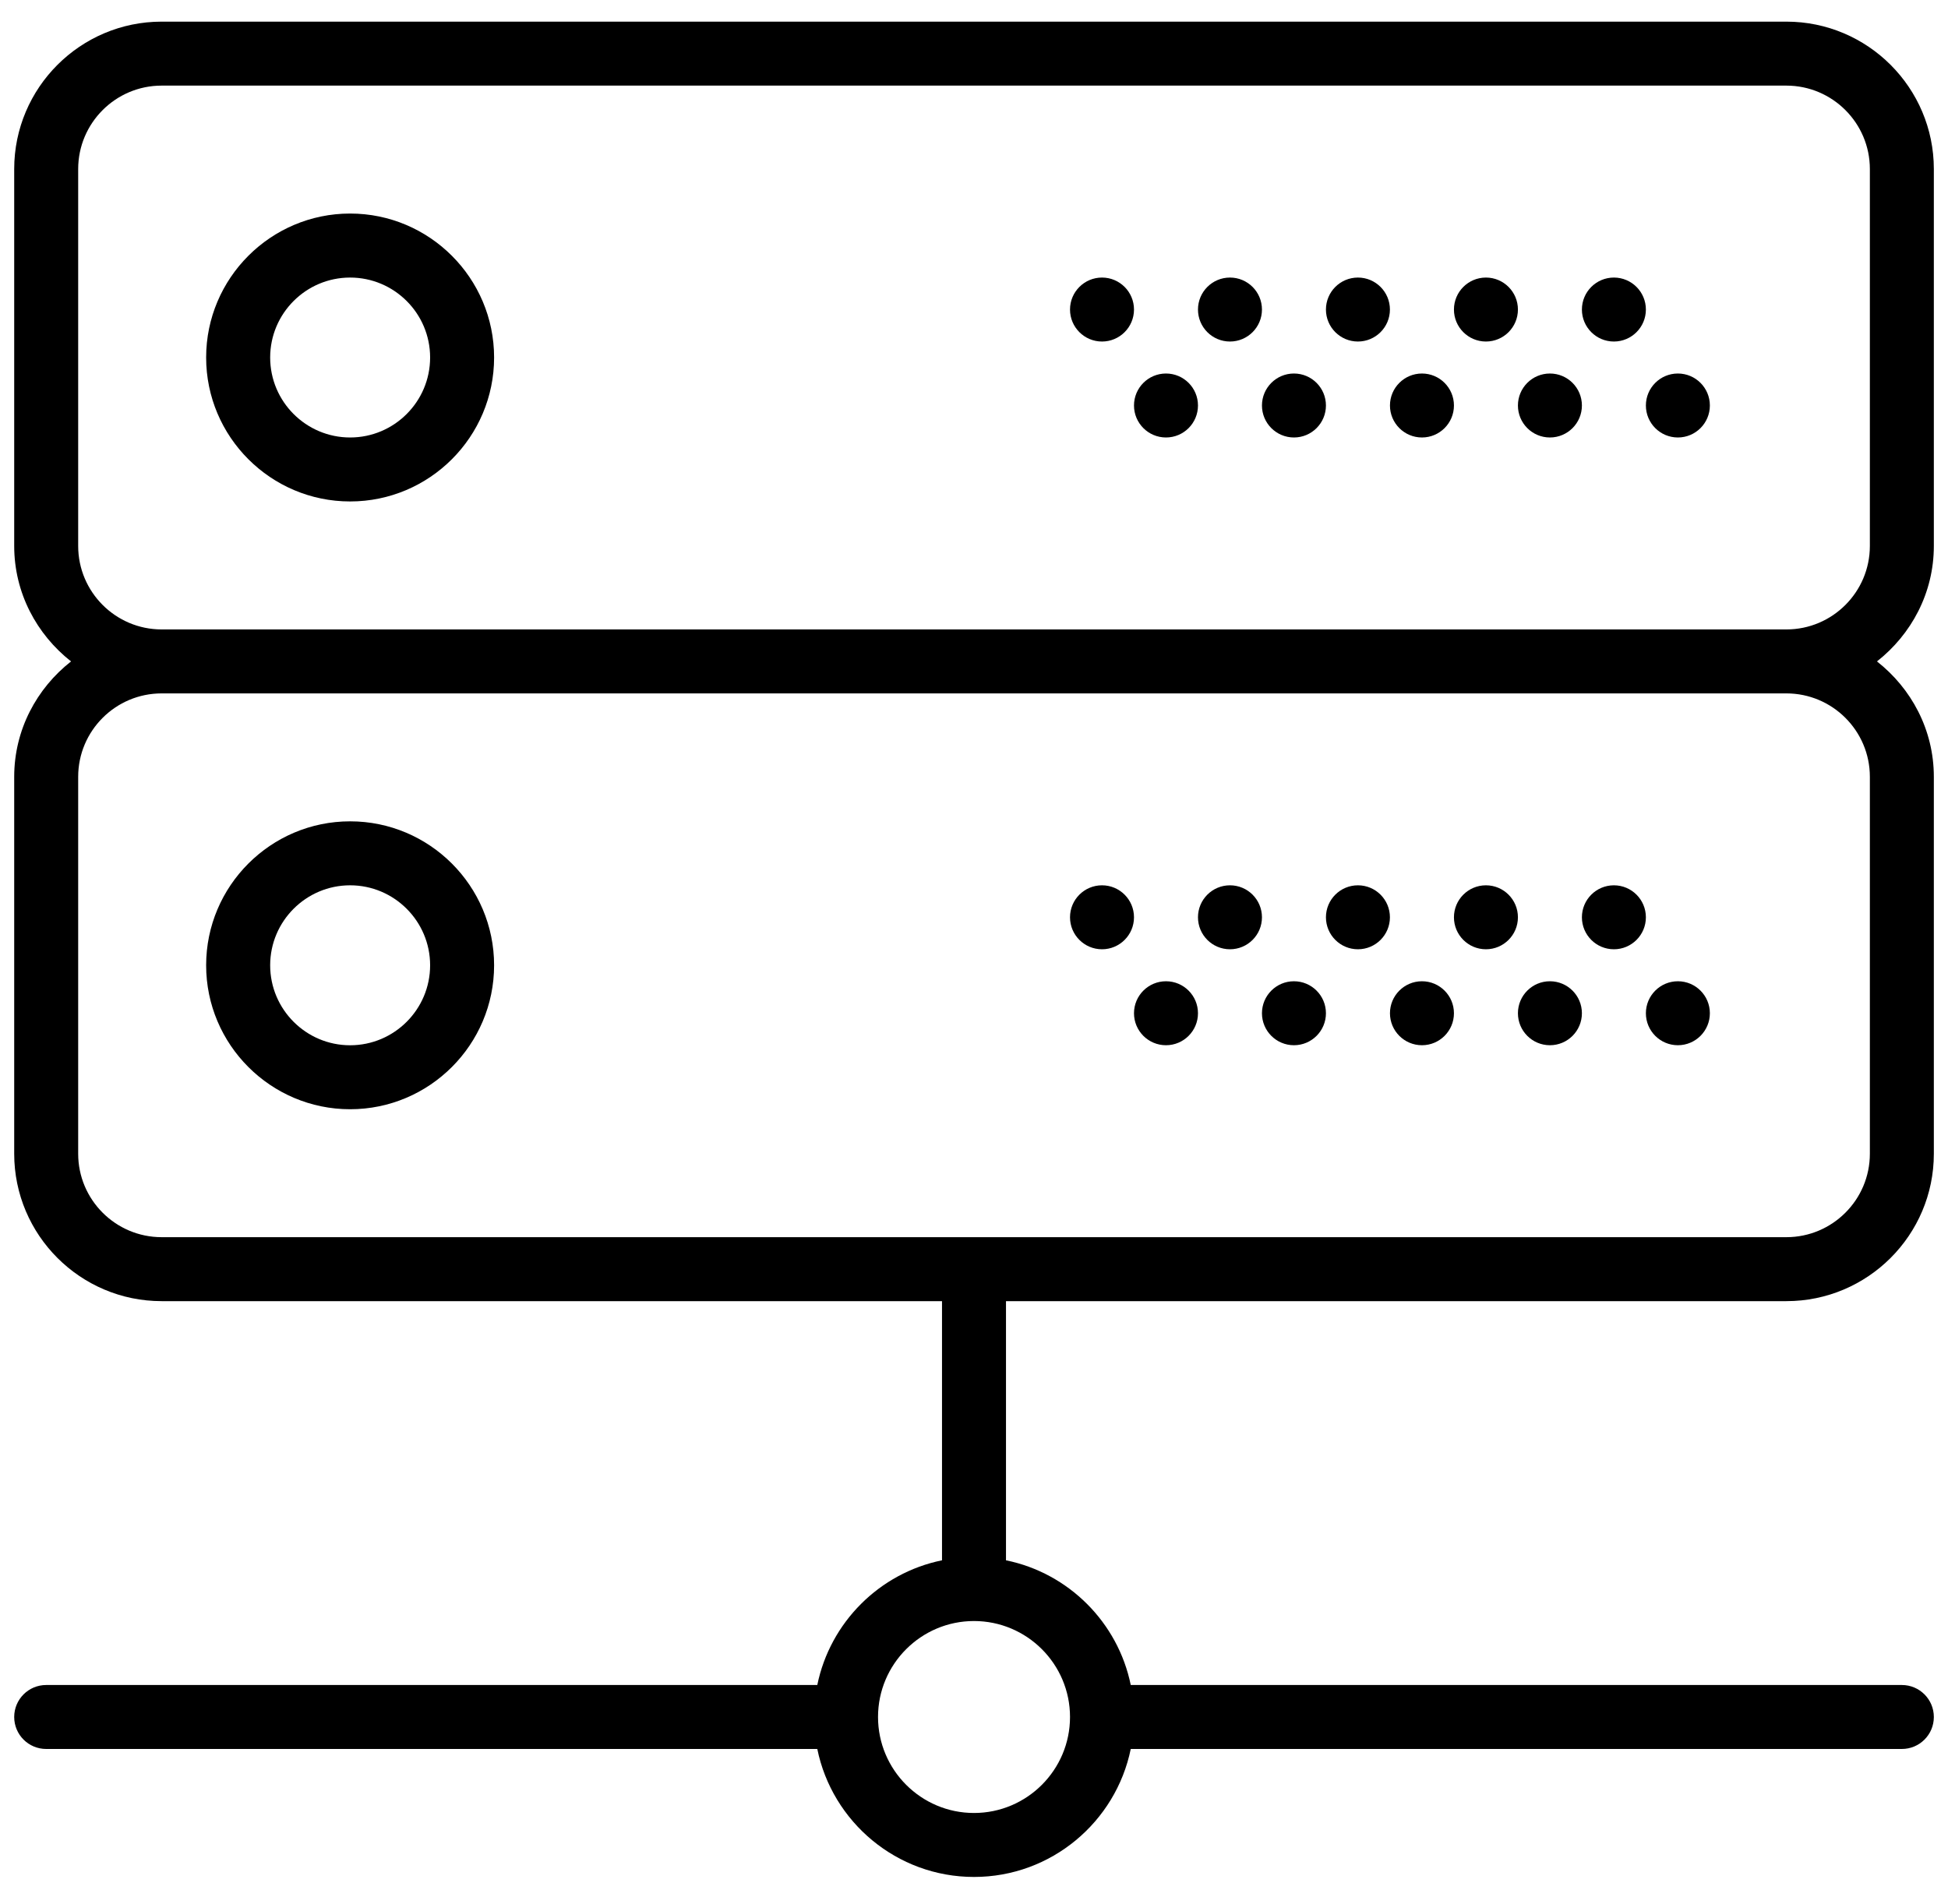 <?xml version="1.0" encoding="UTF-8" standalone="no"?>
<svg width="45px" height="44px" viewBox="0 0 45 44" version="1.1" xmlns="http://www.w3.org/2000/svg" xmlns:xlink="http://www.w3.org/1999/xlink">
    <!-- Generator: Sketch 3.8.3 (29802) - http://www.bohemiancoding.com/sketch -->
    <title>server</title>
    <desc>Created with Sketch.</desc>
    <defs></defs>
    <g id="Page-1" stroke="none" stroke-width="1" fill="none" fill-rule="evenodd">
        <g id="icons" transform="translate(-574, -557)" fill="#000000">
            <g id="server" transform="translate(573.5, 557.5)">
                <g transform="translate(0.828, 0)" id="Capa_1">
                    <g>
                        <g id="Group">
                            <path d="M7.76,4.434 C5.927,4.434 4.434,5.927 4.434,7.76 C4.434,9.594 5.927,11.086 7.76,11.086 C9.594,11.086 11.086,9.594 11.086,7.76 C11.086,5.927 9.594,4.434 7.76,4.434 L7.76,4.434 Z M7.76,9.608 C6.742,9.608 5.913,8.78 5.913,7.76 C5.913,6.741 6.742,5.913 7.76,5.913 C8.779,5.913 9.608,6.741 9.608,7.76 C9.608,8.78 8.779,9.608 7.76,9.608 L7.76,9.608 Z" id="Shape"></path>
                            <ellipse id="Oval" cx="36.954" cy="6.652" rx="0.739" ry="0.739"></ellipse>
                            <ellipse id="Oval" cx="33.998" cy="6.652" rx="0.739" ry="0.739"></ellipse>
                            <ellipse id="Oval" cx="38.432" cy="8.869" rx="0.739" ry="0.739"></ellipse>
                            <ellipse id="Oval" cx="35.476" cy="8.869" rx="0.739" ry="0.739"></ellipse>
                            <ellipse id="Oval" cx="31.041" cy="6.652" rx="0.739" ry="0.739"></ellipse>
                            <ellipse id="Oval" cx="32.52" cy="8.869" rx="0.739" ry="0.739"></ellipse>
                            <ellipse id="Oval" cx="28.085" cy="6.652" rx="0.739" ry="0.739"></ellipse>
                            <ellipse id="Oval" cx="29.563" cy="8.869" rx="0.739" ry="0.739"></ellipse>
                            <ellipse id="Oval" cx="25.129" cy="6.652" rx="0.739" ry="0.739"></ellipse>
                            <ellipse id="Oval" cx="26.607" cy="8.869" rx="0.739" ry="0.739"></ellipse>
                            <path d="M44.345,12.115 L44.345,3.406 C44.345,1.528 42.817,0 40.939,0 L3.406,0 C1.528,0 0,1.528 0,3.406 L0,12.114 C0,13.2 0.52,14.158 1.313,14.782 C0.52,15.405 0,16.363 0,17.448 L0,26.157 C0,28.036 1.528,29.563 3.406,29.563 L21.433,29.563 L21.433,35.551 C19.988,35.845 18.847,36.987 18.552,38.432 L0.739,38.432 C0.331,38.432 0,38.763 0,39.171 C0,39.58 0.331,39.91 0.739,39.91 L18.552,39.91 C18.895,41.595 20.388,42.867 22.172,42.867 C23.957,42.867 25.449,41.595 25.793,39.91 L43.606,39.91 C44.014,39.91 44.345,39.58 44.345,39.171 C44.345,38.763 44.014,38.432 43.606,38.432 L25.793,38.432 C25.498,36.987 24.357,35.845 22.911,35.551 L22.911,29.563 L40.939,29.563 C42.817,29.563 44.345,28.036 44.345,26.158 L44.345,17.448 C44.345,16.363 43.825,15.405 43.031,14.782 C43.825,14.158 44.345,13.2 44.345,12.115 L44.345,12.115 Z M24.39,39.171 C24.39,40.394 23.395,41.389 22.172,41.389 C20.95,41.389 19.955,40.394 19.955,39.171 C19.955,37.949 20.95,36.954 22.172,36.954 C23.395,36.954 24.39,37.949 24.39,39.171 L24.39,39.171 Z M42.867,17.448 L42.867,26.157 C42.867,27.22 42.002,28.085 40.939,28.085 L3.406,28.085 C2.343,28.085 1.478,27.22 1.478,26.158 L1.478,17.448 C1.478,16.385 2.343,15.521 3.406,15.521 L40.938,15.521 C42.002,15.521 42.867,16.385 42.867,17.448 L42.867,17.448 Z M3.406,14.043 C2.343,14.043 1.478,13.178 1.478,12.115 L1.478,3.406 C1.478,2.343 2.343,1.478 3.406,1.478 L40.938,1.478 C42.002,1.478 42.867,2.343 42.867,3.406 L42.867,12.114 C42.867,13.178 42.002,14.043 40.939,14.043 L3.406,14.043 L3.406,14.043 Z" id="Shape"></path>
                            <path d="M7.76,25.129 C9.594,25.129 11.086,23.637 11.086,21.803 C11.086,19.969 9.594,18.477 7.76,18.477 C5.927,18.477 4.434,19.969 4.434,21.803 C4.434,23.637 5.927,25.129 7.76,25.129 L7.76,25.129 Z M7.76,19.955 C8.779,19.955 9.608,20.784 9.608,21.803 C9.608,22.822 8.779,23.651 7.76,23.651 C6.742,23.651 5.913,22.822 5.913,21.803 C5.913,20.784 6.742,19.955 7.76,19.955 L7.76,19.955 Z" id="Shape"></path>
                            <ellipse id="Oval" cx="36.954" cy="20.694" rx="0.739" ry="0.739"></ellipse>
                            <ellipse id="Oval" cx="33.998" cy="20.694" rx="0.739" ry="0.739"></ellipse>
                            <ellipse id="Oval" cx="38.432" cy="22.911" rx="0.739" ry="0.739"></ellipse>
                            <ellipse id="Oval" cx="35.476" cy="22.911" rx="0.739" ry="0.739"></ellipse>
                            <ellipse id="Oval" cx="31.041" cy="20.694" rx="0.739" ry="0.739"></ellipse>
                            <ellipse id="Oval" cx="32.52" cy="22.911" rx="0.739" ry="0.739"></ellipse>
                            <ellipse id="Oval" cx="28.085" cy="20.694" rx="0.739" ry="0.739"></ellipse>
                            <ellipse id="Oval" cx="29.563" cy="22.911" rx="0.739" ry="0.739"></ellipse>
                            <ellipse id="Oval" cx="25.129" cy="20.694" rx="0.739" ry="0.739"></ellipse>
                            <ellipse id="Oval" cx="26.607" cy="22.911" rx="0.739" ry="0.739"></ellipse>
                        </g>
                    </g>
                </g>
            </g>
        </g>
    </g>
</svg>